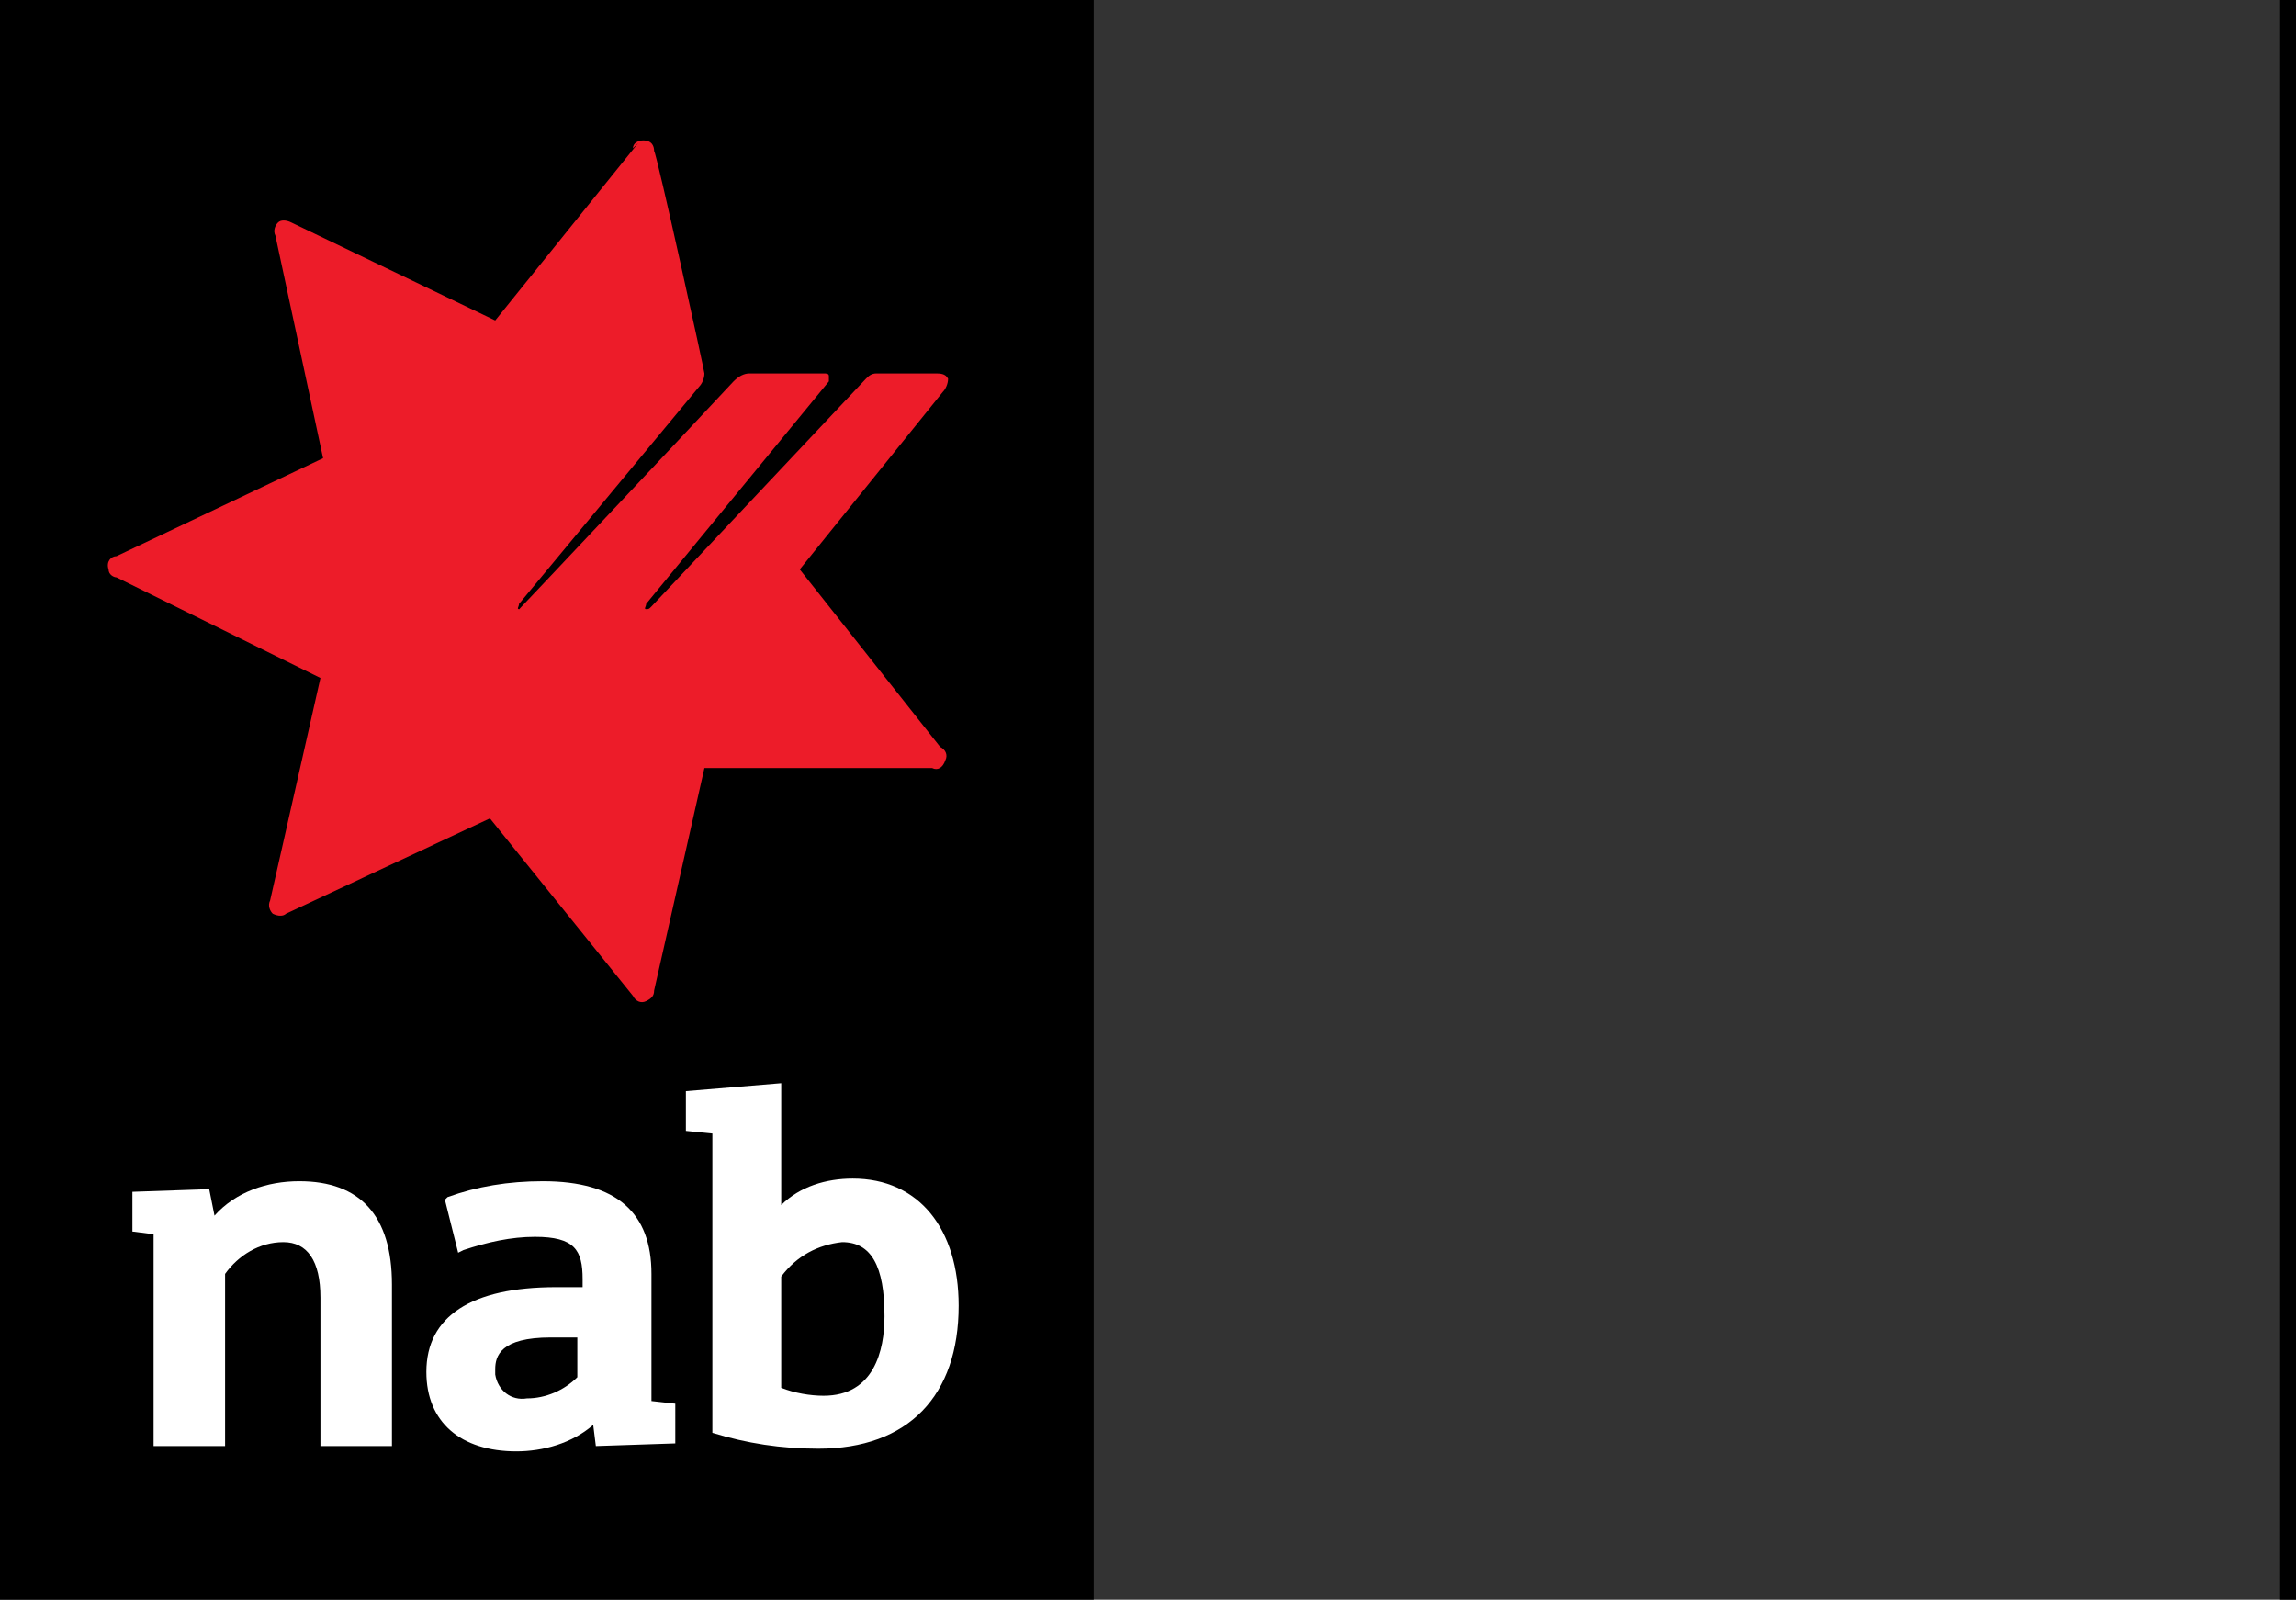 <?xml version="1.0" encoding="utf-8"?>
<!-- Generator: Adobe Illustrator 19.2.1, SVG Export Plug-In . SVG Version: 6.00 Build 0)  -->
<svg version="1.1" id="Layer_1" xmlns="http://www.w3.org/2000/svg" xmlns:xlink="http://www.w3.org/1999/xlink" x="0px" y="0px"
	 viewBox="0 0 86.7 60.4" style="enable-background:new 0 0 86.7 60.4;" xml:space="preserve">
<rect x="0" y="0" width="86.7" height="60.4" fill="#333333" stroke="none"/>
<style type="text/css">
	.st0{clip-path:url(#SVGID_2_);}
	.st1{fill:#FFFFFF;}
	.st2{fill:#ED1C29;}
	.st3{clip-path:url(#SVGID_4_);}
	.st4{fill:#EA1C28;}
	.st5{fill:#E91B28;}
	.st6{fill:#E71B28;}
	.st7{fill:#E61B28;}
	.st8{fill:#E51B27;}
	.st9{fill:#E41B27;}
	.st10{fill:#E21A27;}
	.st11{fill:#E11A27;}
	.st12{fill:#E01A26;}
	.st13{fill:#DF1A26;}
	.st14{fill:#DE1A26;}
	.st15{fill:#DD1A26;}
	.st16{fill:#DC1926;}
	.st17{fill:#DB1925;}
	.st18{fill:#D91925;}
	.st19{fill:#D81925;}
	.st20{fill:#D71925;}
	.st21{fill:#D61824;}
	.st22{fill:#D51824;}
	.st23{fill:#D41824;}
	.st24{fill:#D21824;}
	.st25{fill:#D01723;}
	.st26{fill:#CF1723;}
	.st27{fill:#CE1723;}
	.st28{fill:#CD1722;}
	.st29{fill:#CC1722;}
	.st30{fill:#CB1622;}
	.st31{fill:#C91621;}
	.st32{fill:#C71621;}
	.st33{fill:#C61621;}
	.st34{fill:#C51520;}
	.st35{fill:#C31520;}
	.st36{fill:#C1141F;}
	.st37{fill:#C0141F;}
	.st38{fill:#BF141F;}
	.st39{fill:#BE141E;}
	.st40{fill:#BD131E;}
	.st41{fill:#BC131E;}
	.st42{fill:#BA131D;}
	.st43{fill:#B8121D;}
	.st44{fill:#B7121C;}
	.st45{fill:#B6121C;}
	.st46{fill:#B5121C;}
	.st47{fill:#B3111B;}
	.st48{fill:#B1101A;}
	.st49{fill:#B0101A;}
	.st50{fill:#AF101A;}
	.st51{fill:#AE1019;}
	.st52{fill:#AC0F19;}
	.st53{fill:#AC0F18;}
	.st54{fill:#AA0E18;}
	.st55{fill:#A80E17;}
	.st56{fill:#A70D17;}
	.st57{fill:#A60D16;}
	.st58{fill:#A50D16;}
	.st59{fill:#A30C15;}
	.st60{fill:#A10B14;}
	.st61{fill:#9F0A14;}
	.st62{fill:#9E0A13;}
	.st63{fill:#9D0A13;}
	.st64{fill:#9B0912;}
	.st65{fill:#990811;}
	.st66{fill:#980810;}
	.st67{fill:#970710;}
	.st68{fill:#96070F;}
	.st69{fill:#95060F;}
	.st70{fill:#94060E;}
	.st71{fill:#93050D;}
	.st72{fill:#92050D;}
	.st73{fill:#90040C;}
	.st74{fill:#8E040B;}
	.st75{fill:#8E030B;}
	.st76{fill:#8C030A;}
	.st77{fill:#8B0209;}
	.st78{fill:#8A0208;}
	.st79{fill:#890108;}
	.st80{fill:#880107;}
	.st81{fill:#870006;}
	.st82{fill:#860006;}
	.st83{fill:#850005;}
	.st84{fill:#840004;}
	.st85{fill:#830004;}
	.st86{fill:#820003;}
	.st87{fill:#810003;}
	.st88{fill:#800002;}
	.st89{fill:#7F0001;}
	.st90{fill:#7D0001;}
	.st91{fill:#7D0000;}
	.st92{fill:#7C0000;}
	.st93{fill:#7B0000;}
	.st94{clip-path:url(#SVGID_6_);}
	.st95{fill:url(#SVGID_7_);}
	.st96{clip-path:url(#SVGID_9_);}
	.st97{fill:url(#SVGID_10_);}
	.st98{clip-path:url(#SVGID_12_);}
	.st99{fill:url(#SVGID_13_);}
	.st100{clip-path:url(#SVGID_15_);}
	.st101{fill:url(#SVGID_16_);}
	.st102{clip-path:url(#SVGID_18_);}
	.st103{fill:url(#SVGID_19_);}
	.st104{clip-path:url(#SVGID_21_);}
	.st105{fill:url(#SVGID_22_);}
	.st106{clip-path:url(#SVGID_24_);}
	.st107{fill:url(#SVGID_25_);}
	.st108{clip-path:url(#SVGID_27_);}
	.st109{fill:url(#SVGID_28_);}
	.st110{clip-path:url(#SVGID_30_);}
	.st111{fill:url(#SVGID_31_);}
	.st112{clip-path:url(#SVGID_33_);}
	.st113{fill:url(#SVGID_34_);}
	.st114{clip-path:url(#SVGID_36_);}
	.st115{fill:url(#SVGID_37_);}
	.st116{clip-path:url(#SVGID_39_);}
	.st117{fill:#ED1E29;}
	.st118{fill:#ED202A;}
	.st119{fill:#EE222A;}
	.st120{fill:#EE242B;}
	.st121{fill:#EE262B;}
	.st122{fill:#EE272C;}
	.st123{fill:#EE292C;}
	.st124{fill:#EE2B2D;}
	.st125{fill:#EE2C2D;}
	.st126{fill:#EE2E2E;}
	.st127{fill:#EE2F2E;}
	.st128{fill:#EE312F;}
	.st129{fill:#EE332F;}
	.st130{fill:#EE3430;}
	.st131{fill:#EE3530;}
	.st132{fill:#EF3731;}
	.st133{fill:#EF3832;}
	.st134{fill:#EF3A32;}
	.st135{fill:#EF3B33;}
	.st136{fill:#EF3D33;}
	.st137{fill:#EF3E34;}
	.st138{fill:#EF3F34;}
	.st139{fill:#EF4035;}
	.st140{fill:#EF4136;}
	.st141{fill:#EF4236;}
	.st142{fill:#EF4437;}
	.st143{fill:#EF4538;}
	.st144{fill:#EF4638;}
	.st145{fill:#EF4739;}
	.st146{fill:#F04839;}
	.st147{fill:#F0493A;}
	.st148{fill:#F04A3B;}
	.st149{fill:#F04B3C;}
	.st150{fill:#F04D3C;}
	.st151{fill:#F04E3D;}
	.st152{fill:#F04F3E;}
	.st153{fill:#F0503E;}
	.st154{fill:#F0513F;}
	.st155{fill:#F05240;}
	.st156{fill:#F05341;}
	.st157{fill:#F05441;}
	.st158{fill:#F15542;}
	.st159{fill:#F15643;}
	.st160{fill:#F15743;}
	.st161{fill:#F15844;}
	.st162{fill:#F15945;}
	.st163{fill:#F15A46;}
	.st164{fill:#F15B46;}
	.st165{fill:#F15C47;}
	.st166{fill:#F15D48;}
	.st167{fill:#F15E49;}
	.st168{fill:#F15F49;}
	.st169{fill:#F1604A;}
	.st170{fill:#F1614B;}
	.st171{fill:#F1624C;}
	.st172{fill:#F2634C;}
	.st173{fill:#F2644D;}
	.st174{fill:#F2654E;}
	.st175{fill:#F2664F;}
	.st176{fill:#F2674F;}
	.st177{fill:#F26850;}
	.st178{fill:#F26851;}
	.st179{fill:#F26952;}
	.st180{fill:#F26A52;}
	.st181{fill:#F26B53;}
	.st182{fill:#F26C54;}
	.st183{fill:#F26D55;}
	.st184{fill:#F36E55;}
	.st185{fill:#F36F56;}
	.st186{fill:#F37057;}
	.st187{fill:#F37158;}
	.st188{clip-path:url(#SVGID_41_);}
	.st189{fill:url(#SVGID_42_);}
	.st190{clip-path:url(#SVGID_44_);}
	.st191{fill:url(#SVGID_45_);}
	.st192{clip-path:url(#SVGID_47_);}
	.st193{fill:url(#SVGID_48_);}
	.st194{clip-path:url(#SVGID_50_);}
	.st195{fill:url(#SVGID_51_);}
	.st196{clip-path:url(#SVGID_53_);}
	.st197{fill:url(#SVGID_54_);}
	.st198{clip-path:url(#SVGID_56_);}
	.st199{fill:url(#SVGID_57_);}
	.st200{clip-path:url(#SVGID_59_);}
	.st201{fill:url(#SVGID_60_);}
	.st202{clip-path:url(#SVGID_62_);}
	.st203{fill:url(#SVGID_63_);}
	.st204{clip-path:url(#SVGID_65_);}
	.st205{fill:url(#SVGID_66_);}
	.st206{clip-path:url(#SVGID_68_);}
	.st207{fill:url(#SVGID_69_);}
	.st208{clip-path:url(#SVGID_71_);}
</style>
<title>Logo-Vertical-RightNegative-01</title>
<rect x="86.1" y="0" width="0.6" height="60.4"/>
<polygon points="0,0 0,60.4 41.3,60.4 41.3,0 "/>
<g>
	<g>
		<defs>
			<rect id="SVGID_1_" y="0" width="86.7" height="60.4"/>
		</defs>
		<clipPath id="SVGID_2_">
			<use xlink:href="#SVGID_1_"  style="overflow:visible;"/>
		</clipPath>
		<g class="st0">
			<path class="st1" d="M8.1,45.9l-0.2-1L5,45v1.5l0.8,0.1v8h2.7v-6.5c0.5-0.7,1.3-1.2,2.2-1.2s1.4,0.7,1.4,2.1v5.6h2.7v-6.1
				c0-2.6-1.2-3.9-3.5-3.9C10.1,44.6,8.9,45,8.1,45.9"/>
			<path class="st1" d="M31.8,46.9c1.1,0,1.6,0.9,1.6,2.8c0,1.3-0.4,3-2.3,3c-0.5,0-1.1-0.1-1.6-0.3v-4.2
				C30.1,47.4,30.9,47,31.8,46.9 M25.9,41.2v1.5l1,0.1v11.3c1.3,0.4,2.6,0.6,4,0.6c3.4,0,5.3-2,5.3-5.4c0-2.9-1.5-4.8-4-4.8
				c-1,0-2,0.3-2.7,1v-4.6L25.9,41.2z"/>
			<path class="st1" d="M16.9,45.2l-0.1,0.1l0.5,2l0.2-0.1c0.9-0.3,1.8-0.5,2.7-0.5c1.5,0,1.8,0.5,1.8,1.6v0.3h-1
				c-3.2,0-4.9,1.1-4.9,3.2c0,1.9,1.3,3,3.4,3c1,0,2.1-0.3,2.9-1l0.1,0.8l3-0.1V53l-0.9-0.1v-4.8c0-2.3-1.3-3.5-4.1-3.5
				C19.2,44.6,18,44.8,16.9,45.2 M18.7,51.7c0-0.5,0.2-1.2,2.1-1.2h1V52c-0.5,0.5-1.2,0.8-1.9,0.8c-0.6,0.1-1.1-0.3-1.2-0.9
				C18.7,51.9,18.7,51.8,18.7,51.7"/>
			<path class="st2" d="M24.1,5.4l-5.4,6.7L11,8.4c-0.2-0.1-0.4-0.1-0.5,0s-0.2,0.3-0.1,0.5l1.8,8.4L4.4,21c-0.2,0-0.4,0.2-0.3,0.5
				c0,0.2,0.2,0.3,0.3,0.3l7.7,3.8L10.2,34c-0.1,0.2,0,0.4,0.1,0.5c0.2,0.1,0.4,0.1,0.5,0l7.7-3.6l5.4,6.7c0.1,0.2,0.3,0.3,0.5,0.2
				s0.3-0.2,0.3-0.4l1.9-8.4h8.6c0.2,0.1,0.4,0,0.5-0.3c0.1-0.2,0-0.4-0.2-0.5l-5.3-6.7l5.4-6.7c0.1-0.1,0.2-0.3,0.2-0.5
				c-0.1-0.2-0.3-0.2-0.5-0.2h-2.2c-0.2,0-0.3,0.1-0.4,0.2l-8.1,8.6C24.5,23,24.5,23,24.4,23s0-0.1,0-0.2l6.9-8.4c0-0.1,0-0.1,0-0.2
				c0-0.1-0.1-0.1-0.2-0.1h-2.8c-0.2,0-0.4,0.1-0.6,0.3c-1.3,1.4-7.8,8.3-8,8.5s0,0.1-0.1,0.1s0-0.1,0-0.2l6.8-8.2
				c0.1-0.1,0.2-0.3,0.2-0.5c0-0.1-1.8-8.3-1.9-8.4c0-0.2-0.1-0.4-0.4-0.4c-0.2,0-0.4,0.1-0.4,0.3"/>
		</g>
	</g>
</g>
</svg>
